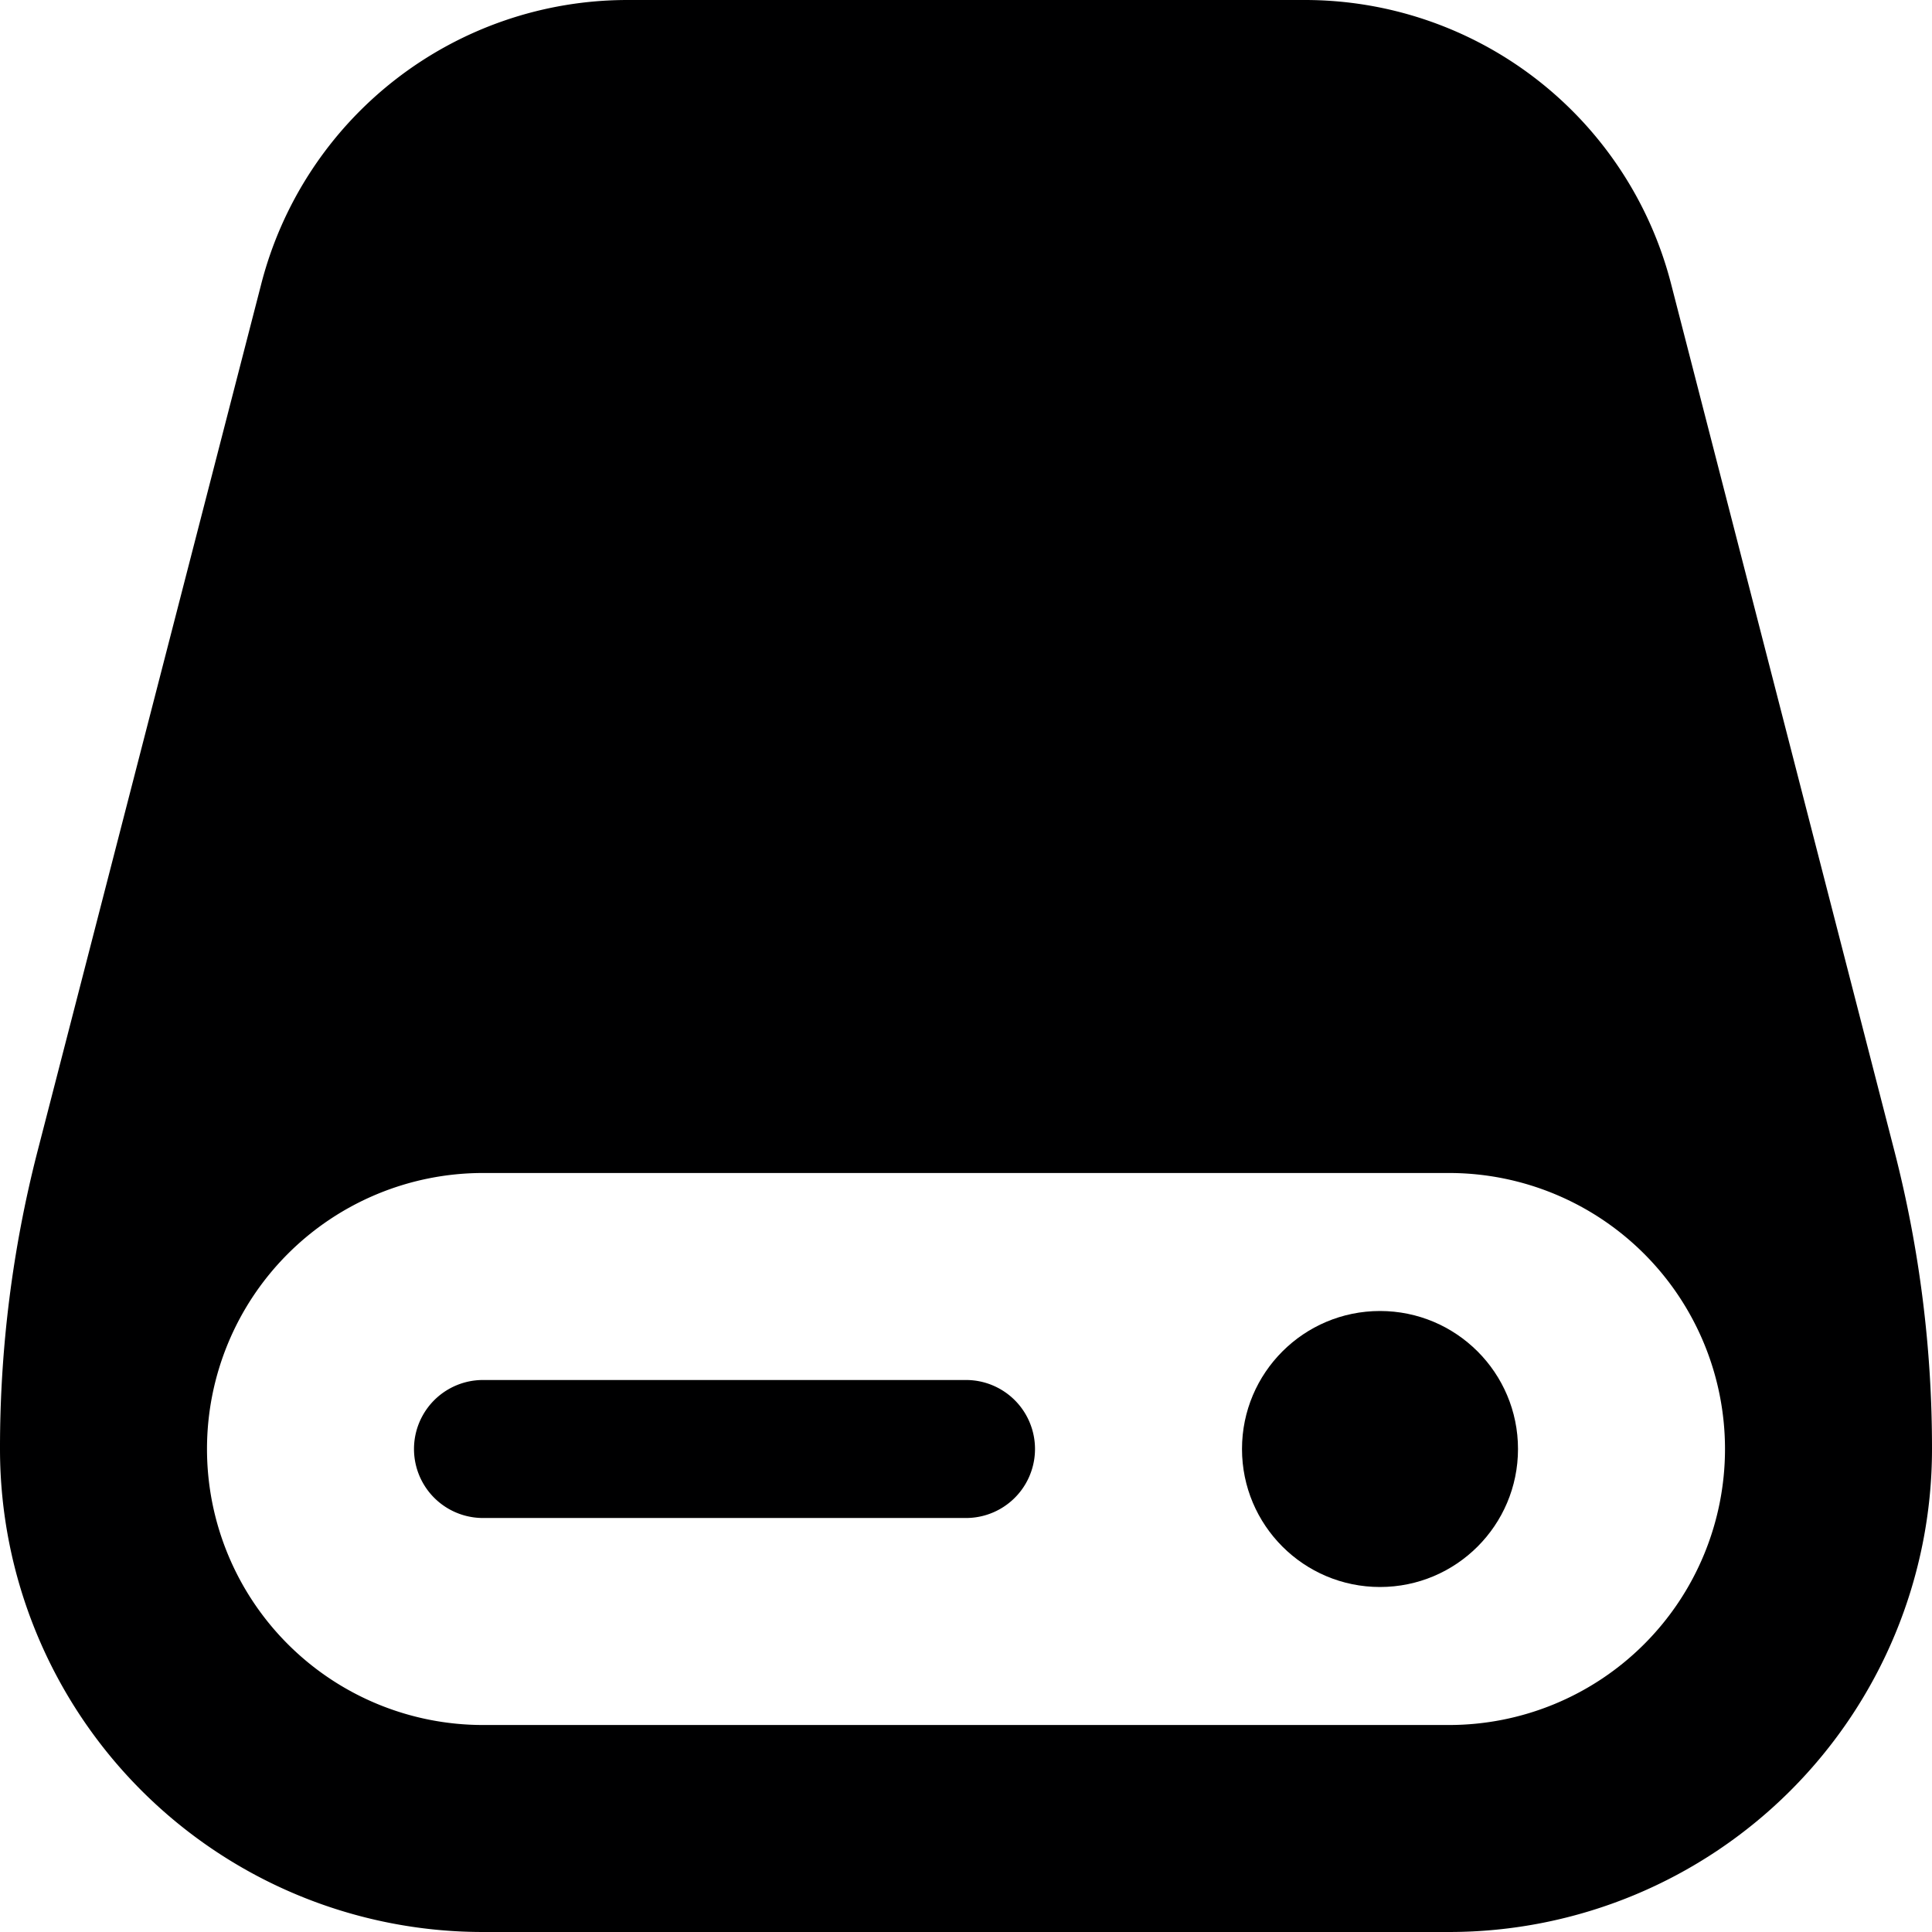 <svg xmlns="http://www.w3.org/2000/svg" viewBox="0 0 14 14">
  <g>
    <path d="M13.73,8.35,12.11,2.06A2.74,2.74,0,0,0,9.45,0H4.55A2.74,2.74,0,0,0,1.89,2.07L.27,8.35A8.62,8.62,0,0,0,0,10.5,3.5,3.5,0,0,0,3.5,14h7A3.5,3.5,0,0,0,14,10.5,8.62,8.62,0,0,0,13.73,8.35ZM10.5,12.5h-7a2,2,0,0,1,0-4h7a2,2,0,0,1,0,4Z" style="fill: #000001"/>
    <path d="M7,11H3.5a.5.5,0,0,1,0-1H7a.5.5,0,0,1,0,1Z" style="fill: #000001"/>
    <circle cx="10" cy="10.5" r="1" style="fill: #000001"/>
  </g>
</svg>
